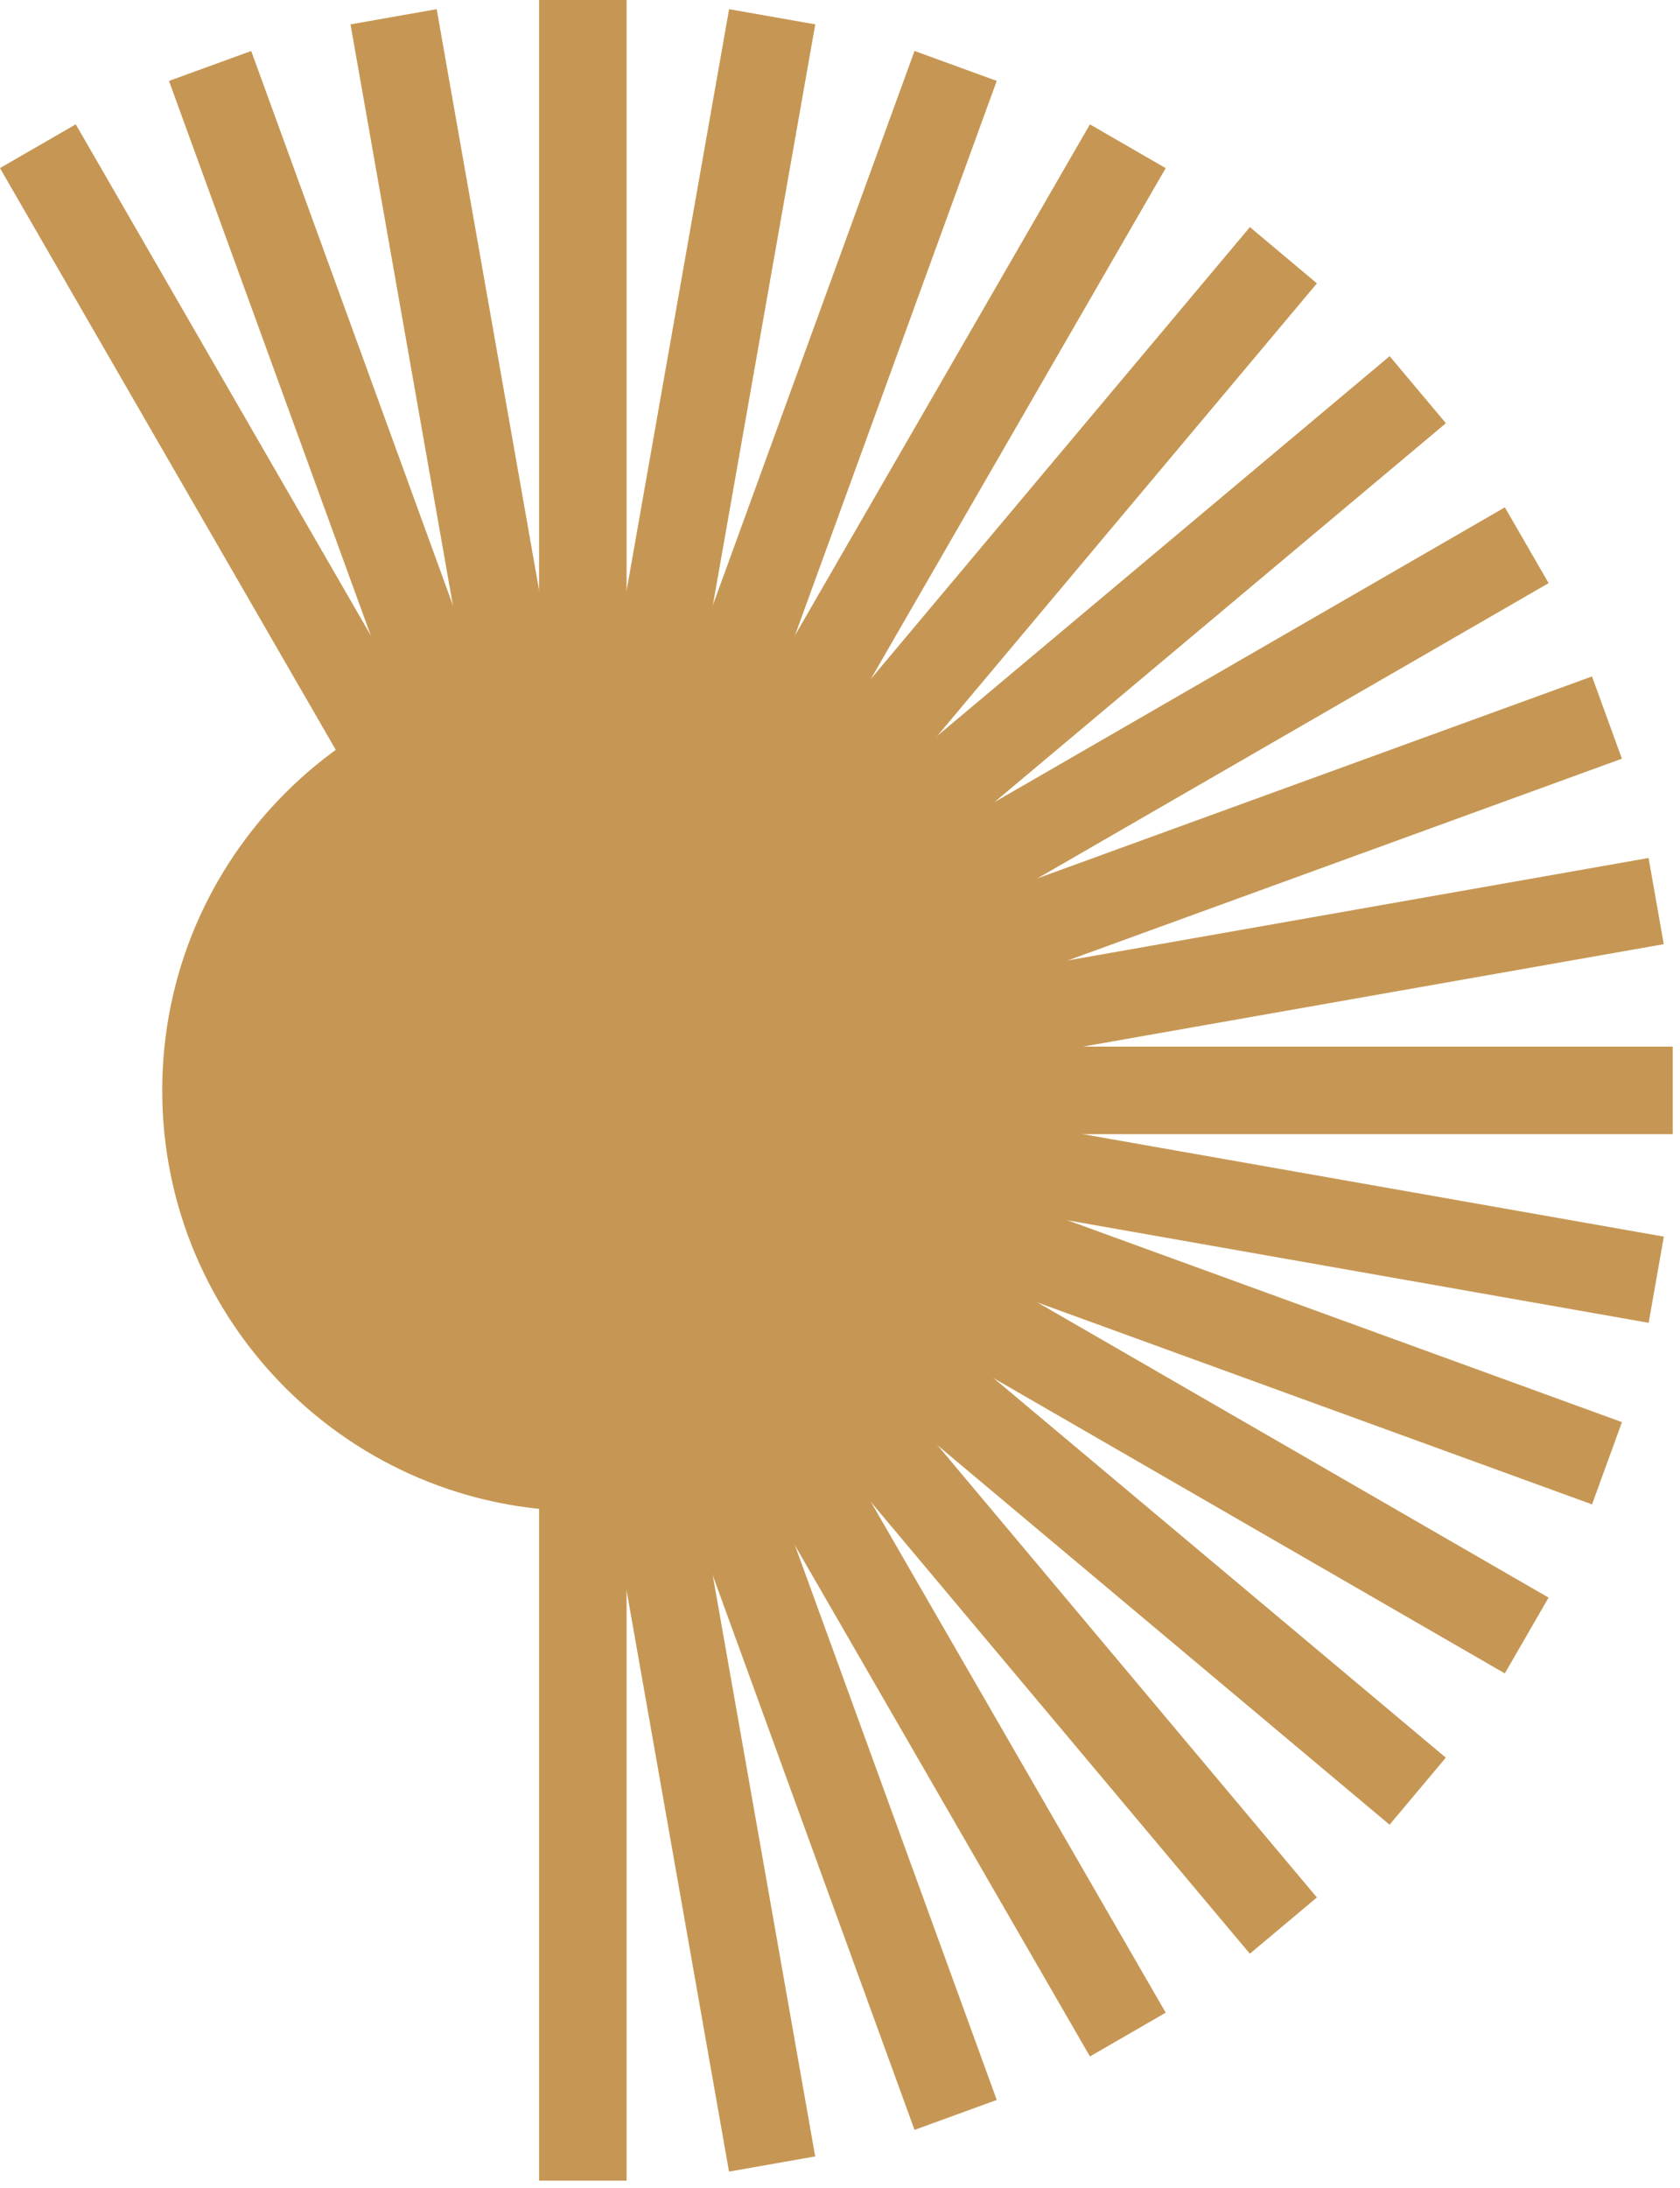 <svg viewBox="0 0 192 250" fill="none" xmlns="http://www.w3.org/2000/svg">
<g id="time" clip-path="url(#clip0_146_10671)">
<path id="Vector" d="M66.61 172.65C93.158 172.65 114.68 151.128 114.68 124.58C114.68 98.032 93.158 76.51 66.61 76.51C40.062 76.51 18.54 98.032 18.54 124.58C18.54 151.128 40.062 172.65 66.61 172.65Z" fill="#C69754"/>
<path id="Vector_2" d="M71.61 0H61.61V124.58H71.61V0Z" fill="#C69754"/>
<path id="Vector_3" d="M49.905 1.047L40.057 2.784L61.686 125.452L71.534 123.715L49.905 1.047Z" fill="#C69754"/>
<path id="Vector_4" d="M28.709 5.825L19.312 9.245L61.914 126.293L71.311 122.873L28.709 5.825Z" fill="#C69754"/>
<path id="Vector_5" d="M8.658 14.205L-0.002 19.205L62.278 127.077L70.938 122.077L8.658 14.205Z" fill="#C69754"/>
<path id="Vector_6" d="M71.61 124.58H61.61V249.14H71.61V124.58Z" fill="#C69754"/>
<path id="Vector_7" d="M71.536 123.708L61.688 125.444L83.317 248.112L93.165 246.376L71.536 123.708Z" fill="#C69754"/>
<path id="Vector_8" d="M71.313 122.876L61.916 126.296L104.518 243.344L113.915 239.924L71.313 122.876Z" fill="#C69754"/>
<path id="Vector_9" d="M70.944 122.082L62.284 127.082L124.564 234.954L133.224 229.954L70.944 122.082Z" fill="#C69754"/>
<path id="Vector_10" d="M70.434 121.372L62.774 127.8L142.839 223.218L150.5 216.79L70.434 121.372Z" fill="#C69754"/>
<path id="Vector_11" d="M69.817 120.752L63.389 128.412L158.807 208.478L165.235 200.818L69.817 120.752Z" fill="#C69754"/>
<path id="Vector_12" d="M69.106 120.251L64.106 128.911L171.979 191.191L176.979 182.531L69.106 120.251Z" fill="#C69754"/>
<path id="Vector_13" d="M68.319 119.881L64.899 129.278L181.947 171.88L185.367 162.483L68.319 119.881Z" fill="#C69754"/>
<path id="Vector_14" d="M67.486 119.657L65.749 129.505L188.417 151.135L190.153 141.287L67.486 119.657Z" fill="#C69754"/>
<path id="Vector_15" d="M191.17 119.58H66.61V129.58H191.17V119.58Z" fill="#C69754"/>
<path id="Vector_16" d="M188.408 98.026L65.74 119.656L67.477 129.504L190.144 107.874L188.408 98.026Z" fill="#C69754"/>
<path id="Vector_17" d="M181.942 77.285L64.893 119.887L68.314 129.284L185.362 86.682L181.942 77.285Z" fill="#C69754"/>
<path id="Vector_18" d="M171.985 57.966L64.113 120.246L69.113 128.907L176.985 66.626L171.985 57.966Z" fill="#C69754"/>
<path id="Vector_19" d="M158.817 40.693L63.399 120.758L69.827 128.419L165.245 48.353L158.817 40.693Z" fill="#C69754"/>
<path id="Vector_20" d="M142.845 25.947L62.78 121.365L70.44 127.793L150.506 32.375L142.845 25.947Z" fill="#C69754"/>
<path id="Vector_21" d="M124.561 14.21L62.281 122.082L70.941 127.082L133.221 19.21L124.561 14.21Z" fill="#C69754"/>
<path id="Vector_22" d="M104.516 5.821L61.914 122.869L71.311 126.29L113.913 9.242L104.516 5.821Z" fill="#C69754"/>
<path id="Vector_23" d="M83.324 1.047L61.694 123.715L71.542 125.452L93.172 2.784L83.324 1.047Z" fill="#C69754"/>
</g>
<defs>
<clipPath id="clip0_146_10671">
<rect width="191.17" height="249.14" fill="white"/>
</clipPath>
</defs>
</svg>
